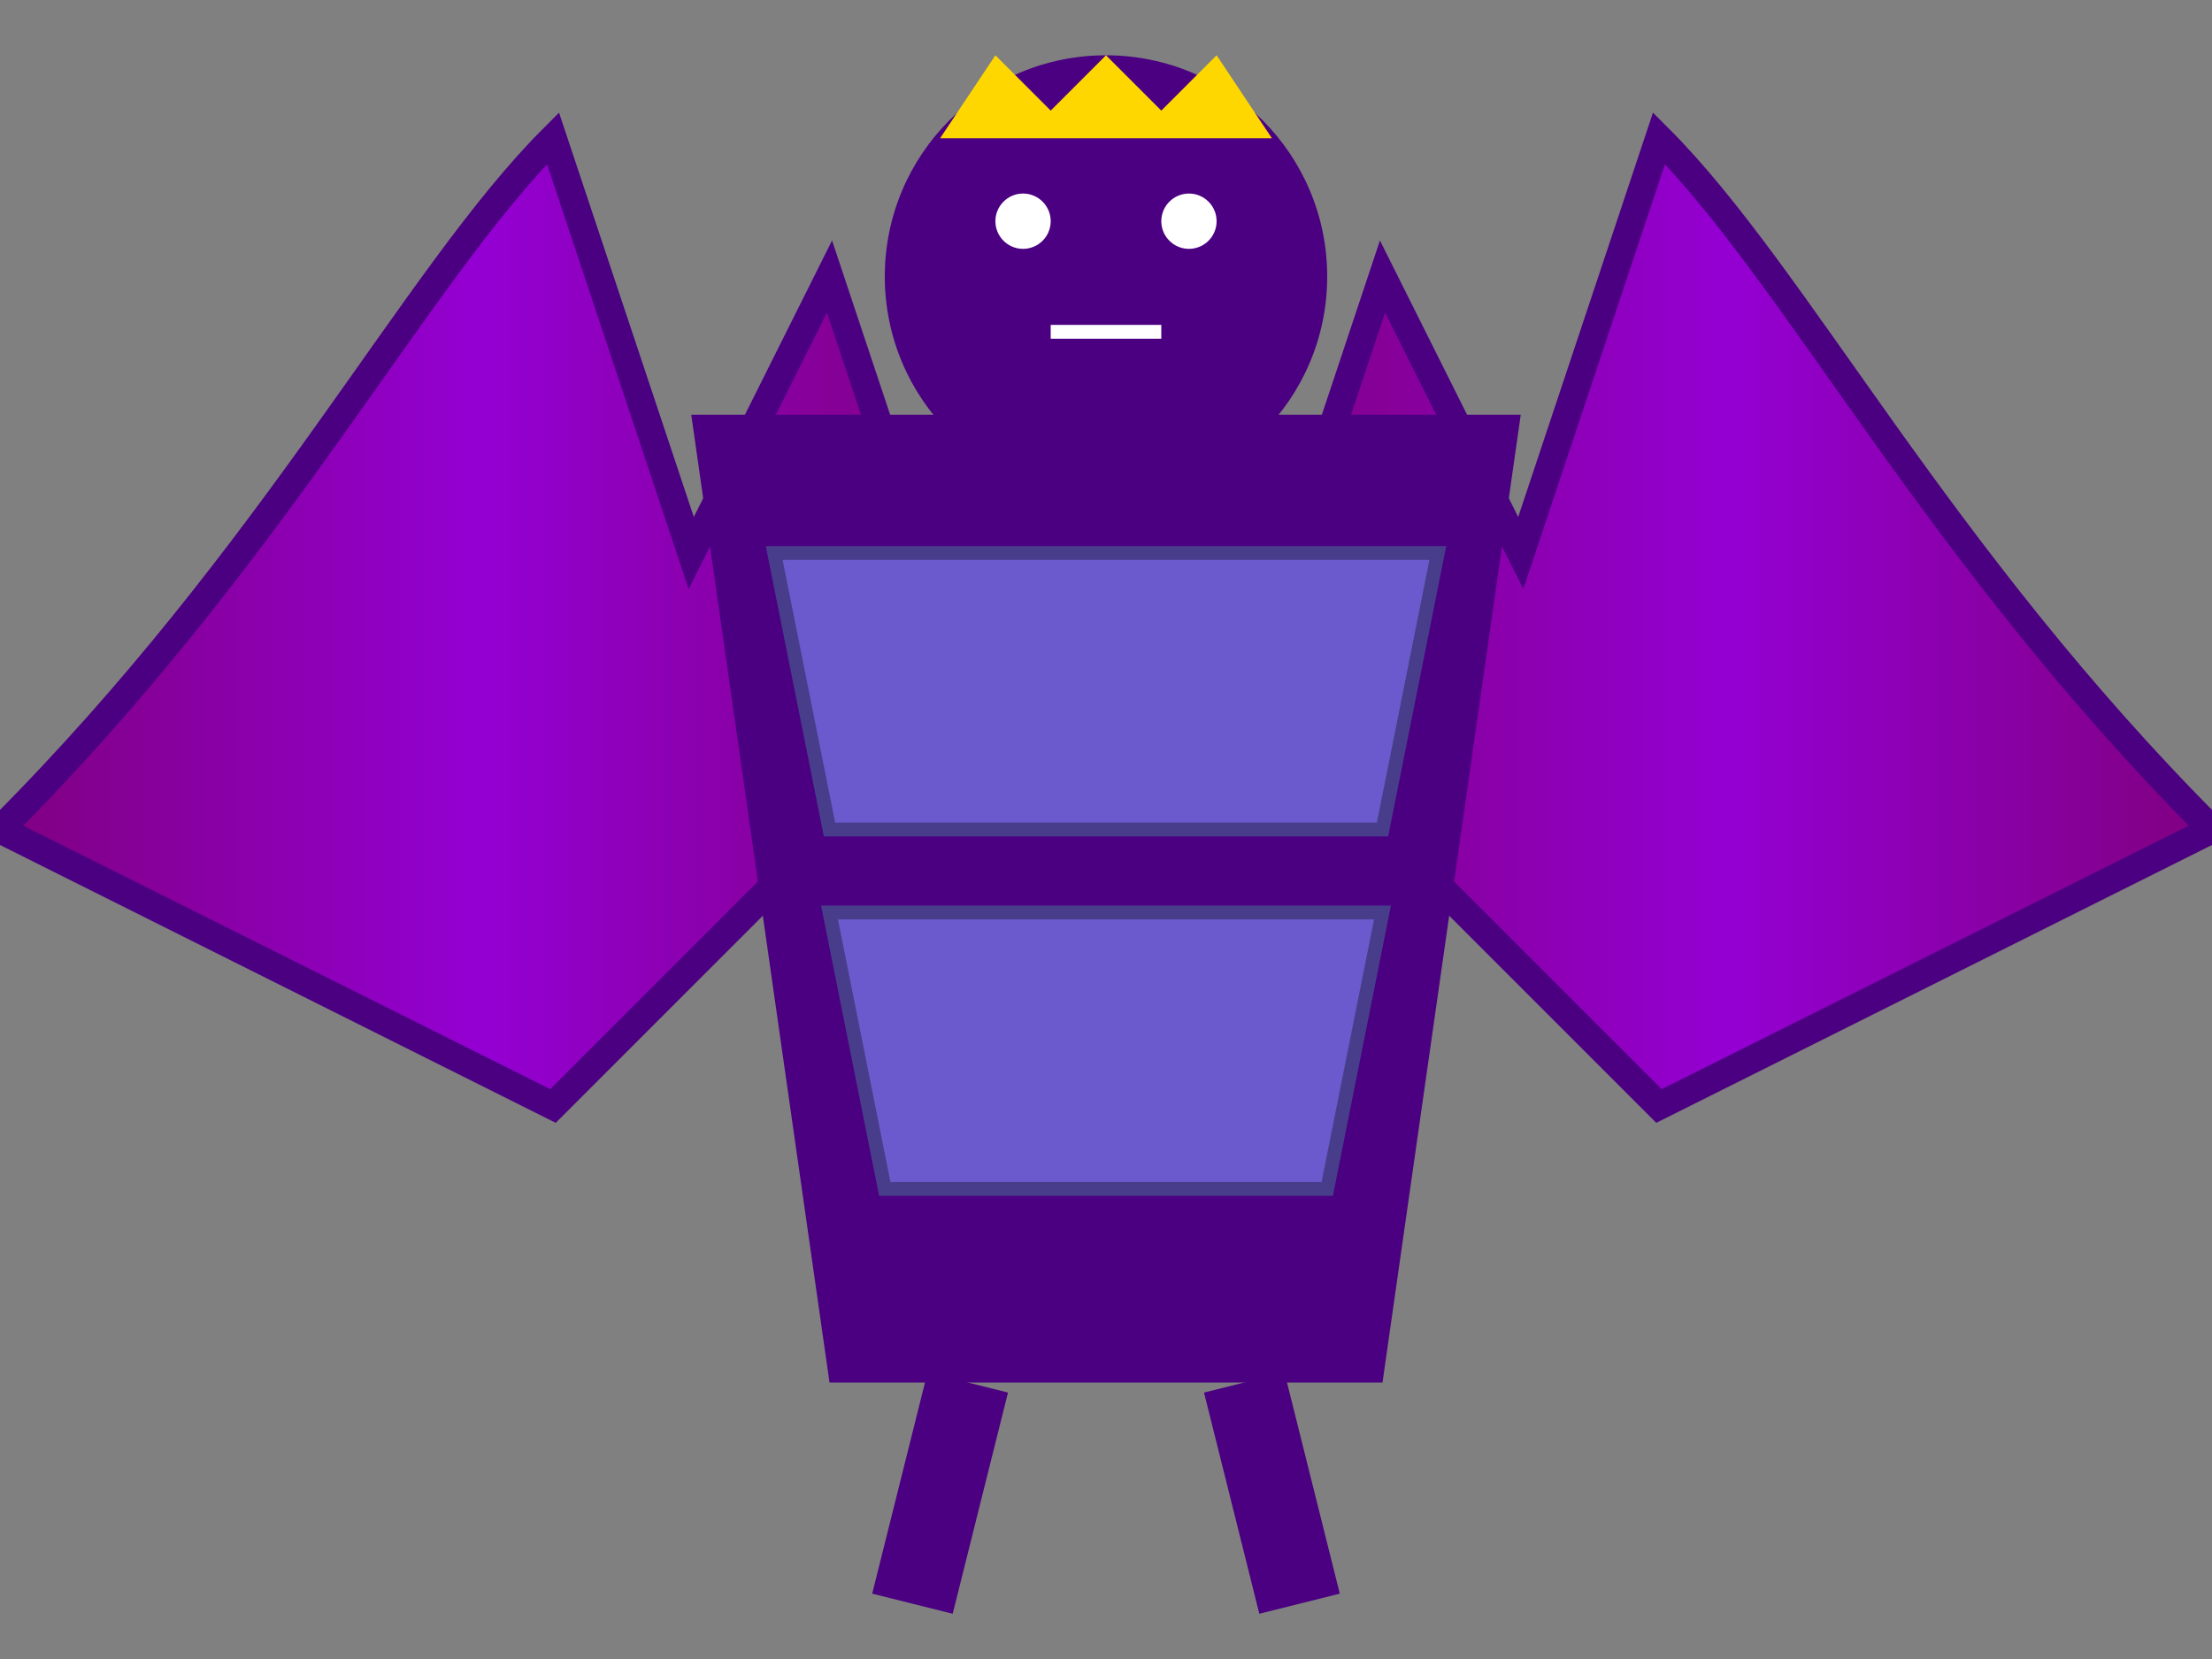 <svg width="80" height="60" viewBox="0 0 80 60" xmlns="http://www.w3.org/2000/svg">
    <rect x="0" y="0" width="80" height="60" fill="#808080" stroke="none"/>
    <defs>
        <linearGradient id="wingGradient" x1="0%" y1="0%" x2="100%" y2="0%">
            <stop offset="0%" style="stop-color:#800080"/>
            <stop offset="50%" style="stop-color:#9400D3"/>
            <stop offset="100%" style="stop-color:#800080"/>
        </linearGradient>
    </defs>

    <!-- Left Wing -->
    <path d="M0 30 
             C10 20 15 10 20 5 
             L25 20 L30 10 L35 25 
             L20 40 Z" 
          fill="url(#wingGradient)" stroke="#4B0082" stroke-width="1">
        <animate attributeName="d" 
                 dur="2s" 
                 repeatCount="indefinite"
                 values="M0 30 C10 20 15 10 20 5 L25 20 L30 10 L35 25 L20 40 Z;
                         M0 30 C10 25 15 15 20 10 L25 25 L30 15 L35 30 L20 45 Z;
                         M0 30 C10 20 15 10 20 5 L25 20 L30 10 L35 25 L20 40 Z"/>
    </path>

    <!-- Right Wing -->
    <path d="M80 30 
             C70 20 65 10 60 5 
             L55 20 L50 10 L45 25 
             L60 40 Z" 
          fill="url(#wingGradient)" stroke="#4B0082" stroke-width="1">
        <animate attributeName="d" 
                 dur="2s" 
                 repeatCount="indefinite"
                 values="M80 30 C70 20 65 10 60 5 L55 20 L50 10 L45 25 L60 40 Z;
                         M80 30 C70 25 65 15 60 10 L55 25 L50 15 L45 30 L60 45 Z;
                         M80 30 C70 20 65 10 60 5 L55 20 L50 10 L45 25 L60 40 Z"/>
    </path>

    <!-- Body -->
    <path d="M25 15 L55 15 L50 50 L30 50 Z" fill="#4B0082"/>

    <!-- Head -->
    <circle cx="40" cy="10" r="8" fill="#4B0082"/>

    <!-- Face -->
    <circle cx="37" cy="8" r="1" fill="white"/> <!-- Left eye -->
    <circle cx="43" cy="8" r="1" fill="white"/> <!-- Right eye -->
    <path d="M38 12 L42 12" stroke="white" stroke-width="0.5" fill="none"/> <!-- Mouth -->

    <!-- Armor plates -->
    <path d="M28 20 L52 20 L50 30 L30 30 Z" fill="#6A5ACD" stroke="#483D8B" stroke-width="0.5"/>
    <path d="M30 33 L50 33 L48 43 L32 43 Z" fill="#6A5ACD" stroke="#483D8B" stroke-width="0.5"/>

    <!-- Crown/helmet -->
    <path d="M34 5 L46 5 L44 2 L42 4 L40 2 L38 4 L36 2 Z" fill="gold"/>

    <!-- Legs with animation -->
    <g id="legs">
        <path d="M35 50 L33 58" stroke="#4B0082" stroke-width="3">
            <animate attributeName="d" 
                     dur="1s" 
                     repeatCount="indefinite"
                     values="M35 50 L33 58;M35 50 L37 58;M35 50 L33 58"/>
        </path>
        <path d="M45 50 L47 58" stroke="#4B0082" stroke-width="3">
            <animate attributeName="d" 
                     dur="1s" 
                     repeatCount="indefinite"
                     values="M45 50 L47 58;M45 50 L43 58;M45 50 L47 58"/>
        </path>
    </g>
</svg>